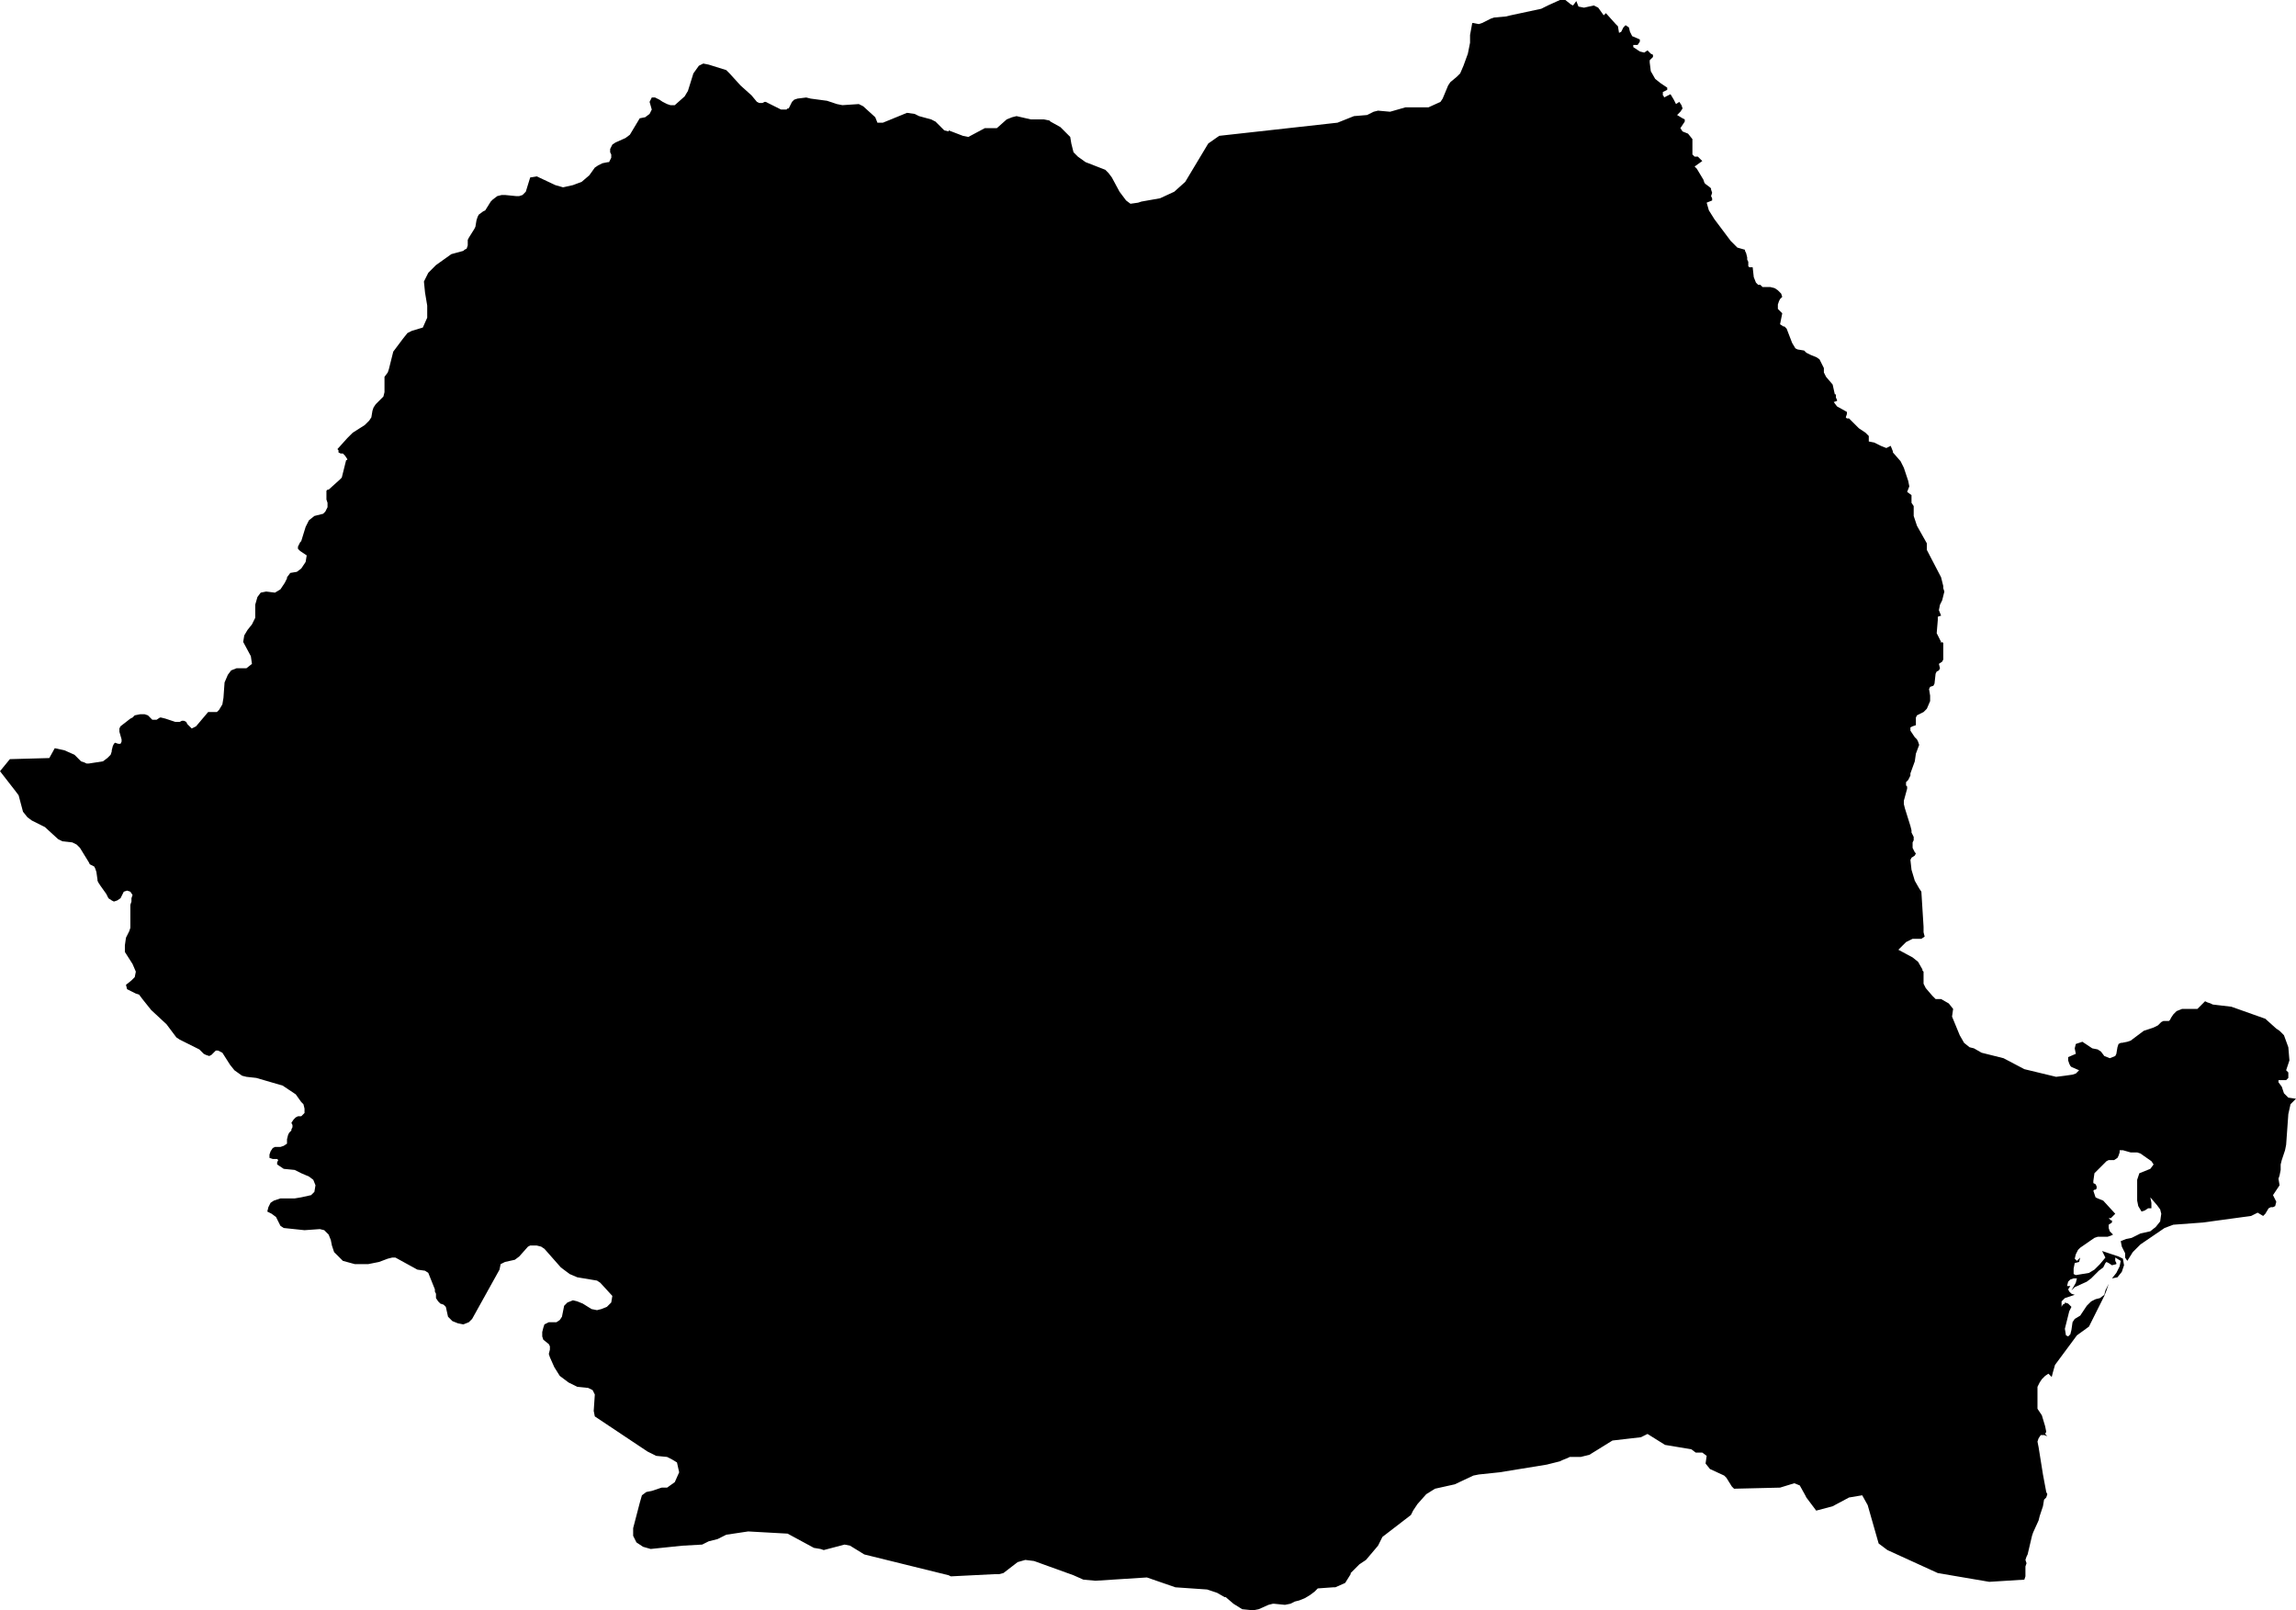 <svg xmlns="http://www.w3.org/2000/svg" viewBox="0 0 20.96 14.7"><path d="M 463.35 259.55 463.03 259.57 462.56 259.49 462.1 259.28 462.02 259.22 461.92 258.87 461.87 258.78 461.87 258.78 461.75 258.8 461.6 258.88 461.45 258.92 461.36 258.8 461.35 258.78 461.3 258.69 461.25 258.67 461.12 258.71 460.7 258.72 460.68 258.7 460.63 258.62 460.61 258.6 460.48 258.54 460.44 258.49 460.45 258.42 460.41 258.39 460.41 258.39 460.35 258.39 460.31 258.36 460.07 258.32 459.91 258.22 459.85 258.25 459.59 258.28 459.38 258.41 459.3 258.43 459.2 258.43 459.18 258.44 459.13 258.46 459.11 258.47 459.07 258.48 458.99 258.5 458.56 258.57 458.37 258.59 458.32 258.6 458.15 258.68 457.97 258.72 457.89 258.77 457.81 258.86 457.77 258.92 457.75 258.96 457.49 259.16 457.47 259.2 457.45 259.24 457.34 259.37 457.28 259.41 457.2 259.49 457.2 259.5 457.15 259.58 457.06 259.62 457.04 259.62 456.9 259.63 456.87 259.66 456.83 259.69 456.78 259.72 456.73 259.74 456.69 259.75 456.65 259.77 456.6 259.78 456.5 259.77 456.49 259.77 456.45 259.78 456.36 259.82 456.31 259.83 456.21 259.82 456.13 259.77 456.06 259.71 456.05 259.71 455.98 259.67 455.89 259.64 455.6 259.62 455.34 259.53 454.87 259.56 454.76 259.55 454.67 259.51 454.31 259.38 454.23 259.37 454.16 259.39 454.03 259.49 453.99 259.5 453.95 259.5 453.55 259.52 453.53 259.51 452.76 259.32 452.63 259.24 452.58 259.23 452.39 259.28 452.36 259.27 452.3 259.26 452.06 259.13 451.7 259.11 451.5 259.14 451.42 259.18 451.34 259.2 451.28 259.23 451.1 259.24 450.81 259.27 450.74 259.25 450.68 259.21 450.65 259.15 450.65 259.08 450.71 258.85 450.73 258.78 450.77 258.75 450.82 258.74 450.91 258.71 450.96 258.71 451.03 258.66 451.07 258.57 451.05 258.48 451 258.45 450.96 258.43 450.86 258.42 450.78 258.38 450.3 258.06 450.3 258.06 450.29 258.01 450.3 257.86 450.28 257.82 450.24 257.8 450.14 257.79 450.06 257.75 449.98 257.69 449.93 257.61 449.89 257.52 449.88 257.49 449.89 257.45 449.89 257.42 449.88 257.4 449.83 257.36 449.82 257.33 449.82 257.29 449.83 257.25 449.84 257.22 449.86 257.21 449.88 257.2 449.95 257.2 449.98 257.18 450 257.15 450.01 257.1 450.02 257.05 450.05 257.02 450.1 257 450.14 257.01 450.19 257.03 450.27 257.08 450.32 257.09 450.36 257.08 450.41 257.06 450.45 257.02 450.46 256.96 450.35 256.84 450.32 256.82 450.14 256.79 450.07 256.76 449.99 256.7 449.84 256.53 449.81 256.51 449.77 256.5 449.71 256.5 449.69 256.51 449.61 256.6 449.57 256.63 449.48 256.65 449.44 256.67 449.43 256.72 449.18 257.17 449.15 257.2 449.1 257.22 449.05 257.21 449 257.19 448.96 257.15 448.94 257.06 448.92 257.04 448.89 257.03 448.87 257.01 448.85 256.98 448.85 256.94 448.84 256.92 448.84 256.9 448.78 256.75 448.75 256.73 448.68 256.72 448.48 256.61 448.45 256.61 448.41 256.62 448.33 256.65 448.23 256.67 448.11 256.67 448 256.64 447.92 256.56 447.9 256.5 447.89 256.45 447.87 256.4 447.83 256.36 447.79 256.35 447.65 256.36 447.46 256.34 447.43 256.32 447.39 256.24 447.35 256.21 447.35 256.21 447.31 256.19 447.32 256.15 447.34 256.11 447.37 256.09 447.43 256.07 447.56 256.07 447.62 256.06 447.71 256.04 447.74 256.01 447.75 255.95 447.73 255.9 447.69 255.87 447.62 255.84 447.56 255.81 447.46 255.8 447.4 255.76 447.4 255.74 447.41 255.72 447.4 255.71 447.36 255.71 447.33 255.7 447.33 255.67 447.34 255.64 447.36 255.61 447.38 255.6 447.43 255.6 447.46 255.59 447.49 255.57 447.49 255.55 447.49 255.53 447.5 255.49 447.51 255.47 447.53 255.45 447.53 255.44 447.54 255.42 447.54 255.4 447.53 255.38 447.53 255.38 447.55 255.35 447.57 255.33 447.59 255.32 447.62 255.32 447.65 255.29 447.65 255.25 447.64 255.21 447.62 255.19 447.57 255.12 447.51 255.08 447.45 255.04 447.21 254.97 447.12 254.96 447.08 254.95 447.01 254.9 446.97 254.85 446.9 254.74 446.86 254.72 446.84 254.72 446.8 254.76 446.78 254.77 446.75 254.76 446.73 254.75 446.71 254.73 446.69 254.71 446.59 254.66 446.51 254.62 446.48 254.6 446.39 254.48 446.25 254.35 446.17 254.25 446.14 254.21 446.11 254.2 446.07 254.18 446.03 254.16 446.02 254.12 446.07 254.08 446.1 254.05 446.11 254 446.08 253.93 446.01 253.82 446.01 253.76 446.02 253.69 446.05 253.63 446.06 253.6 446.06 253.56 446.06 253.39 446.07 253.36 446.07 253.33 446.08 253.3 446.06 253.27 446.03 253.26 446 253.27 445.99 253.29 445.97 253.33 445.94 253.35 445.91 253.36 445.89 253.35 445.86 253.33 445.84 253.29 445.79 253.22 445.77 253.19 445.76 253.17 445.76 253.16 445.75 253.09 445.74 253.06 445.73 253.04 445.69 253.02 445.68 253 445.6 252.87 445.57 252.84 445.53 252.82 445.44 252.81 445.4 252.79 445.28 252.68 445.24 252.66 445.16 252.62 445.12 252.59 445.08 252.54 445.04 252.39 445.01 252.35 444.87 252.17 444.96 252.06 445.32 252.05 445.37 251.96 445.46 251.98 445.55 252.02 445.61 252.08 445.64 252.09 445.66 252.1 445.68 252.1 445.81 252.08 445.85 252.05 445.88 252.02 445.89 251.99 445.89 251.98 445.9 251.94 445.91 251.92 445.92 251.91 445.95 251.92 445.97 251.92 445.98 251.9 445.98 251.88 445.96 251.81 445.96 251.78 445.97 251.76 446.06 251.69 446.08 251.68 446.1 251.66 446.15 251.65 446.19 251.65 446.22 251.66 446.26 251.7 446.27 251.7 446.3 251.7 446.33 251.68 446.34 251.68 446.38 251.69 446.47 251.72 446.51 251.72 446.53 251.71 446.55 251.71 446.57 251.72 446.58 251.74 446.62 251.78 446.66 251.76 446.77 251.63 446.78 251.63 446.85 251.63 446.87 251.61 446.9 251.56 446.91 251.5 446.92 251.36 446.95 251.29 446.98 251.25 447.03 251.23 447.12 251.23 447.17 251.19 447.16 251.12 447.09 250.99 447.1 250.93 447.13 250.88 447.17 250.83 447.2 250.77 447.2 250.65 447.22 250.58 447.25 250.54 447.3 250.53 447.38 250.54 447.43 250.51 447.47 250.45 447.49 250.41 447.49 250.4 447.52 250.36 447.58 250.35 447.62 250.32 447.66 250.26 447.67 250.2 447.61 250.16 447.6 250.15 447.6 250.15 447.59 250.14 447.59 250.12 447.6 250.1 447.61 250.08 447.62 250.07 447.66 249.94 447.69 249.88 447.74 249.84 447.82 249.82 447.84 249.8 447.86 249.76 447.86 249.72 447.85 249.69 447.85 249.65 447.85 249.61 447.86 249.6 447.87 249.6 447.97 249.51 447.99 249.49 448.03 249.33 448.04 249.33 448.04 249.32 448.02 249.29 448 249.27 447.98 249.27 447.96 249.26 447.96 249.24 447.95 249.23 448.04 249.13 448.09 249.08 448.2 249.01 448.24 248.97 448.26 248.94 448.27 248.88 448.28 248.85 448.3 248.82 448.35 248.77 448.37 248.75 448.38 248.71 448.38 248.68 448.38 248.65 448.38 248.61 448.38 248.57 448.41 248.53 448.42 248.5 448.45 248.38 448.46 248.34 448.55 248.22 448.59 248.17 448.63 248.15 448.73 248.12 448.77 248.03 448.77 247.92 448.75 247.8 448.74 247.7 448.78 247.62 448.85 247.55 448.99 247.45 449.1 247.42 449.11 247.41 449.13 247.4 449.14 247.37 449.14 247.37 449.14 247.35 449.14 247.32 449.15 247.3 449.2 247.22 449.21 247.2 449.22 247.14 449.23 247.11 449.24 247.09 449.28 247.06 449.3 247.05 449.35 246.97 449.37 246.95 449.41 246.92 449.45 246.91 449.48 246.91 449.58 246.92 449.61 246.92 449.64 246.91 449.67 246.88 449.71 246.75 449.77 246.74 449.94 246.82 450.01 246.84 450.1 246.82 450.18 246.79 450.25 246.73 450.3 246.66 450.33 246.64 450.37 246.62 450.42 246.61 450.43 246.61 450.45 246.57 450.45 246.54 450.44 246.52 450.44 246.49 450.46 246.45 450.49 246.43 450.58 246.39 450.62 246.36 450.68 246.26 450.71 246.21 450.76 246.2 450.8 246.17 450.82 246.13 450.8 246.06 450.82 246.02 450.85 246.02 450.89 246.04 450.92 246.06 450.96 246.08 450.99 246.09 451.03 246.09 451.12 246.01 451.15 245.96 451.2 245.8 451.25 245.73 451.29 245.71 451.34 245.72 451.5 245.77 451.53 245.8 451.63 245.91 451.73 246 451.78 246.06 451.8 246.07 451.81 246.07 451.83 246.07 451.85 246.06 451.85 246.06 451.85 246.06 451.86 246.06 451.86 246.06 452 246.13 452.05 246.13 452.06 246.12 452.07 246.12 452.08 246.1 452.09 246.08 452.1 246.06 452.12 246.04 452.15 246.03 452.23 246.02 452.27 246.03 452.42 246.05 452.51 246.08 452.56 246.09 452.71 246.08 452.75 246.1 452.86 246.2 452.88 246.25 452.93 246.25 453.15 246.16 453.22 246.17 453.26 246.19 453.37 246.22 453.41 246.24 453.49 246.32 453.53 246.33 453.53 246.32 453.66 246.37 453.71 246.38 453.86 246.3 453.97 246.3 454.06 246.22 454.11 246.2 454.15 246.19 454.28 246.22 454.4 246.22 454.45 246.23 454.46 246.24 454.55 246.29 454.6 246.34 454.64 246.38 454.65 246.44 454.66 246.48 454.67 246.52 454.71 246.56 454.78 246.61 454.96 246.68 454.99 246.71 455.02 246.75 455.09 246.88 455.15 246.96 455.19 246.99 455.26 246.98 455.29 246.97 455.46 246.94 455.59 246.88 455.59 246.88 455.59 246.88 455.69 246.79 455.9 246.44 456 246.37 457.08 246.25 457.23 246.19 457.35 246.18 457.41 246.15 457.45 246.14 457.56 246.15 457.7 246.11 457.86 246.11 457.91 246.11 458.02 246.06 458.04 246.03 458.09 245.91 458.11 245.88 458.17 245.83 458.2 245.8 458.23 245.73 458.27 245.62 458.29 245.52 458.29 245.45 458.31 245.34 458.32 245.34 458.37 245.35 458.4 245.34 458.48 245.3 458.51 245.29 458.62 245.28 458.66 245.27 458.94 245.21 459 245.18 459.11 245.13 459.16 245.13 459.21 245.17 459.23 245.18 459.26 245.14 459.28 245.19 459.33 245.2 459.42 245.18 459.46 245.2 459.51 245.27 459.53 245.25 459.62 245.35 459.64 245.37 459.65 245.43 459.67 245.42 459.69 245.38 459.71 245.36 459.74 245.38 459.75 245.42 459.77 245.46 459.84 245.49 459.84 245.51 459.82 245.54 459.78 245.54 459.78 245.56 459.84 245.6 459.88 245.61 459.91 245.59 459.92 245.6 459.94 245.62 459.96 245.63 459.96 245.64 459.96 245.65 459.93 245.68 459.93 245.7 459.94 245.78 459.98 245.85 460.03 245.89 460.09 245.93 460.09 245.95 460.05 245.97 460.05 245.99 460.05 246 460.06 246.01 460.06 246.02 460.12 245.99 460.15 246.04 460.17 246.08 460.2 246.06 460.22 246.09 460.23 246.12 460.21 246.15 460.18 246.18 460.23 246.21 460.25 246.22 460.25 246.23 460.25 246.24 460.21 246.3 460.23 246.33 460.28 246.35 460.32 246.4 460.32 246.42 460.32 246.52 460.32 246.54 460.34 246.56 460.37 246.56 460.39 246.58 460.41 246.6 460.34 246.65 460.36 246.67 460.39 246.72 460.42 246.77 460.43 246.8 460.44 246.81 460.48 246.84 460.49 246.85 460.49 246.86 460.5 246.89 460.49 246.92 460.5 246.94 460.5 246.96 460.45 246.98 460.47 247.05 460.52 247.13 460.67 247.33 460.73 247.39 460.8 247.41 460.8 247.42 460.81 247.44 460.82 247.48 460.82 247.5 460.83 247.52 460.83 247.55 460.83 247.56 460.84 247.57 460.86 247.57 460.87 247.57 460.88 247.66 460.9 247.71 460.92 247.73 460.94 247.73 460.95 247.74 460.96 247.75 460.97 247.75 461.03 247.75 461.03 247.75 461.07 247.76 461.1 247.78 461.13 247.81 461.14 247.84 461.12 247.86 461.11 247.88 461.1 247.91 461.1 247.95 461.14 247.99 461.12 248.09 461.15 248.11 461.16 248.11 461.18 248.13 461.23 248.26 461.26 248.31 461.28 248.32 461.34 248.33 461.36 248.35 461.38 248.36 461.4 248.37 461.45 248.39 461.48 248.41 461.52 248.49 461.52 248.53 461.54 248.57 461.6 248.64 461.62 248.73 461.63 248.73 461.63 248.76 461.64 248.78 461.64 248.79 461.61 248.8 461.64 248.84 461.73 248.89 461.73 248.91 461.72 248.94 461.73 248.95 461.75 248.95 461.77 248.97 461.84 249.04 461.9 249.08 461.93 249.11 461.93 249.16 461.98 249.17 462.04 249.2 462.09 249.22 462.13 249.2 462.15 249.25 462.15 249.26 462.22 249.34 462.25 249.4 462.29 249.52 462.3 249.57 462.3 249.57 462.28 249.62 462.32 249.65 462.32 249.68 462.32 249.72 462.34 249.75 462.34 249.78 462.34 249.82 462.34 249.84 462.37 249.93 462.46 250.09 462.46 250.15 462.59 250.4 462.61 250.48 462.61 250.5 462.62 250.53 462.61 250.57 462.6 250.61 462.58 250.65 462.57 250.7 462.59 250.75 462.56 250.76 462.56 250.79 462.55 250.91 462.56 250.93 462.59 250.99 462.59 251 462.6 250.99 462.61 251 462.61 251.02 462.61 251.12 462.61 251.15 462.6 251.17 462.57 251.19 462.58 251.23 462.57 251.25 462.57 251.25 462.55 251.26 462.54 251.28 462.53 251.37 462.52 251.39 462.49 251.4 462.48 251.42 462.49 251.48 462.49 251.52 462.49 251.53 462.46 251.6 462.43 251.63 462.41 251.64 462.39 251.65 462.37 251.66 462.36 251.68 462.36 251.73 462.36 251.75 462.33 251.76 462.31 251.77 462.31 251.8 462.35 251.86 462.37 251.88 462.38 251.9 462.39 251.93 462.36 252.01 462.35 252.08 462.31 252.19 462.31 252.21 462.29 252.25 462.27 252.27 462.27 252.28 462.27 252.3 462.28 252.31 462.28 252.33 462.25 252.44 462.25 252.47 462.26 252.51 462.31 252.67 462.32 252.71 462.32 252.73 462.33 252.75 462.34 252.77 462.34 252.8 462.33 252.82 462.33 252.85 462.33 252.87 462.35 252.91 462.36 252.92 462.35 252.94 462.32 252.96 462.31 252.98 462.32 253.07 462.35 253.17 462.39 253.24 462.41 253.27 462.43 253.59 462.43 253.64 462.44 253.68 462.41 253.7 462.33 253.7 462.31 253.71 462.27 253.73 462.23 253.77 462.2 253.8 462.33 253.87 462.38 253.91 462.42 253.98 462.42 253.99 462.43 254 462.43 254.01 462.43 254.11 462.45 254.15 462.51 254.22 462.54 254.25 462.54 254.25 462.59 254.25 462.66 254.29 462.7 254.34 462.69 254.41 462.76 254.58 462.8 254.65 462.85 254.69 462.89 254.7 462.96 254.74 463.16 254.79 463.35 254.89 463.64 254.96 463.72 254.95 463.79 254.94 463.82 254.93 463.85 254.9 463.78 254.87 463.77 254.86 463.76 254.84 463.75 254.81 463.75 254.78 463.82 254.75 463.81 254.7 463.82 254.66 463.88 254.64 463.91 254.66 463.97 254.7 464.02 254.71 464.05 254.73 464.08 254.77 464.13 254.79 464.18 254.77 464.19 254.75 464.2 254.69 464.21 254.66 464.23 254.65 464.24 254.65 464.29 254.64 464.32 254.63 464.44 254.54 464.53 254.51 464.57 254.49 464.6 254.46 464.62 254.45 464.67 254.45 464.68 254.44 464.69 254.42 464.71 254.39 464.74 254.36 464.79 254.34 464.83 254.34 464.86 254.34 464.91 254.34 464.93 254.34 464.95 254.32 464.96 254.31 464.98 254.29 465 254.27 465.02 254.28 465.05 254.29 465.07 254.3 465.24 254.32 465.55 254.43 465.65 254.52 465.68 254.54 465.72 254.58 465.76 254.69 465.77 254.81 465.74 254.9 465.76 254.92 465.76 254.94 465.76 254.97 465.74 254.99 465.74 254.99 465.72 254.99 465.67 254.99 465.67 255.01 465.7 255.05 465.72 255.11 465.76 255.15 465.83 255.16 465.78 255.21 465.76 255.3 465.74 255.58 465.73 255.63 465.7 255.72 465.69 255.76 465.69 255.81 465.68 255.86 465.67 255.89 465.68 255.95 465.62 256.04 465.65 256.1 465.64 256.14 465.62 256.15 465.6 256.15 465.58 256.16 465.55 256.21 465.53 256.23 465.48 256.2 465.46 256.21 465.44 256.22 465.42 256.23 464.98 256.29 464.71 256.31 464.63 256.34 464.41 256.49 464.34 256.56 464.29 256.64 464.27 256.61 464.27 256.57 464.24 256.51 464.23 256.46 464.28 256.44 464.33 256.43 464.41 256.39 464.5 256.37 464.55 256.33 464.59 256.28 464.6 256.21 464.59 256.17 464.56 256.13 464.5 256.06 464.51 256.11 464.51 256.13 464.51 256.16 464.48 256.16 464.45 256.18 464.42 256.19 464.39 256.14 464.38 256.09 464.38 255.9 464.4 255.84 464.5 255.8 464.53 255.76 464.51 255.73 464.41 255.66 464.38 255.65 464.32 255.65 464.25 255.63 464.22 255.63 464.22 255.65 464.21 255.68 464.2 255.7 464.17 255.72 464.12 255.72 464.1 255.73 464.02 255.81 463.99 255.84 463.98 255.91 463.98 255.93 464 255.94 464.01 255.96 464.01 255.98 464 255.99 463.99 255.99 463.98 256 463.99 256.03 464 256.06 464.02 256.07 464.07 256.09 464.18 256.21 464.15 256.24 464.14 256.25 464.12 256.25 464.14 256.27 464.15 256.27 464.15 256.29 464.12 256.31 464.12 256.34 464.13 256.37 464.16 256.4 464.14 256.41 464.11 256.42 464.02 256.42 463.99 256.43 463.86 256.52 463.84 256.54 463.82 256.58 463.81 256.62 463.83 256.64 463.86 256.61 463.85 256.65 463.81 256.66 463.8 256.71 463.8 256.76 463.82 256.77 463.94 256.75 463.99 256.72 464.04 256.67 464.09 256.61 464.06 256.55 464.21 256.6 464.25 256.62 464.26 256.68 464.24 256.74 464.2 256.79 464.15 256.8 464.19 256.75 464.22 256.69 464.23 256.64 464.18 256.61 464.18 256.64 464.19 256.66 464.19 256.67 464.15 256.68 464.12 256.66 464.1 256.65 464.09 256.66 464.08 256.68 464.07 256.7 464.03 256.73 463.96 256.8 463.92 256.83 463.81 256.88 463.78 256.91 463.82 256.84 463.83 256.8 463.8 256.8 463.77 256.81 463.75 256.83 463.74 256.87 463.77 256.87 463.75 256.9 463.76 256.92 463.78 256.94 463.81 256.95 463.72 256.98 463.69 257.01 463.69 257.06 463.7 257.04 463.72 257.03 463.72 257.02 463.75 257.03 463.78 257.06 463.76 257.1 463.74 257.18 463.72 257.26 463.73 257.32 463.75 257.33 463.77 257.31 463.78 257.27 463.79 257.2 463.81 257.17 463.86 257.14 463.92 257.05 463.96 257.01 464 256.99 464.04 256.98 464.08 256.95 464.09 256.91 464.12 256.85 464.1 256.91 464.08 256.96 463.94 257.24 463.83 257.32 463.63 257.59 463.61 257.66 463.6 257.7 463.57 257.67 463.54 257.69 463.51 257.72 463.49 257.75 463.47 257.79 463.47 257.83 463.47 257.95 463.47 257.99 463.51 258.05 463.54 258.15 463.55 258.2 463.54 258.22 463.56 258.24 463.53 258.23 463.5 258.23 463.48 258.26 463.47 258.29 463.48 258.34 463.52 258.59 463.55 258.75 463.56 258.77 463.55 258.8 463.53 258.82 463.52 258.88 463.49 258.97 463.48 259.01 463.43 259.12 463.42 259.15 463.38 259.32 463.37 259.34 463.36 259.37 463.37 259.4 463.36 259.43 463.36 259.46 463.36 259.49 463.36 259.52 463.35 259.55 Z" id="Romania" transform="translate(-444.87,-245.13) "/></svg>